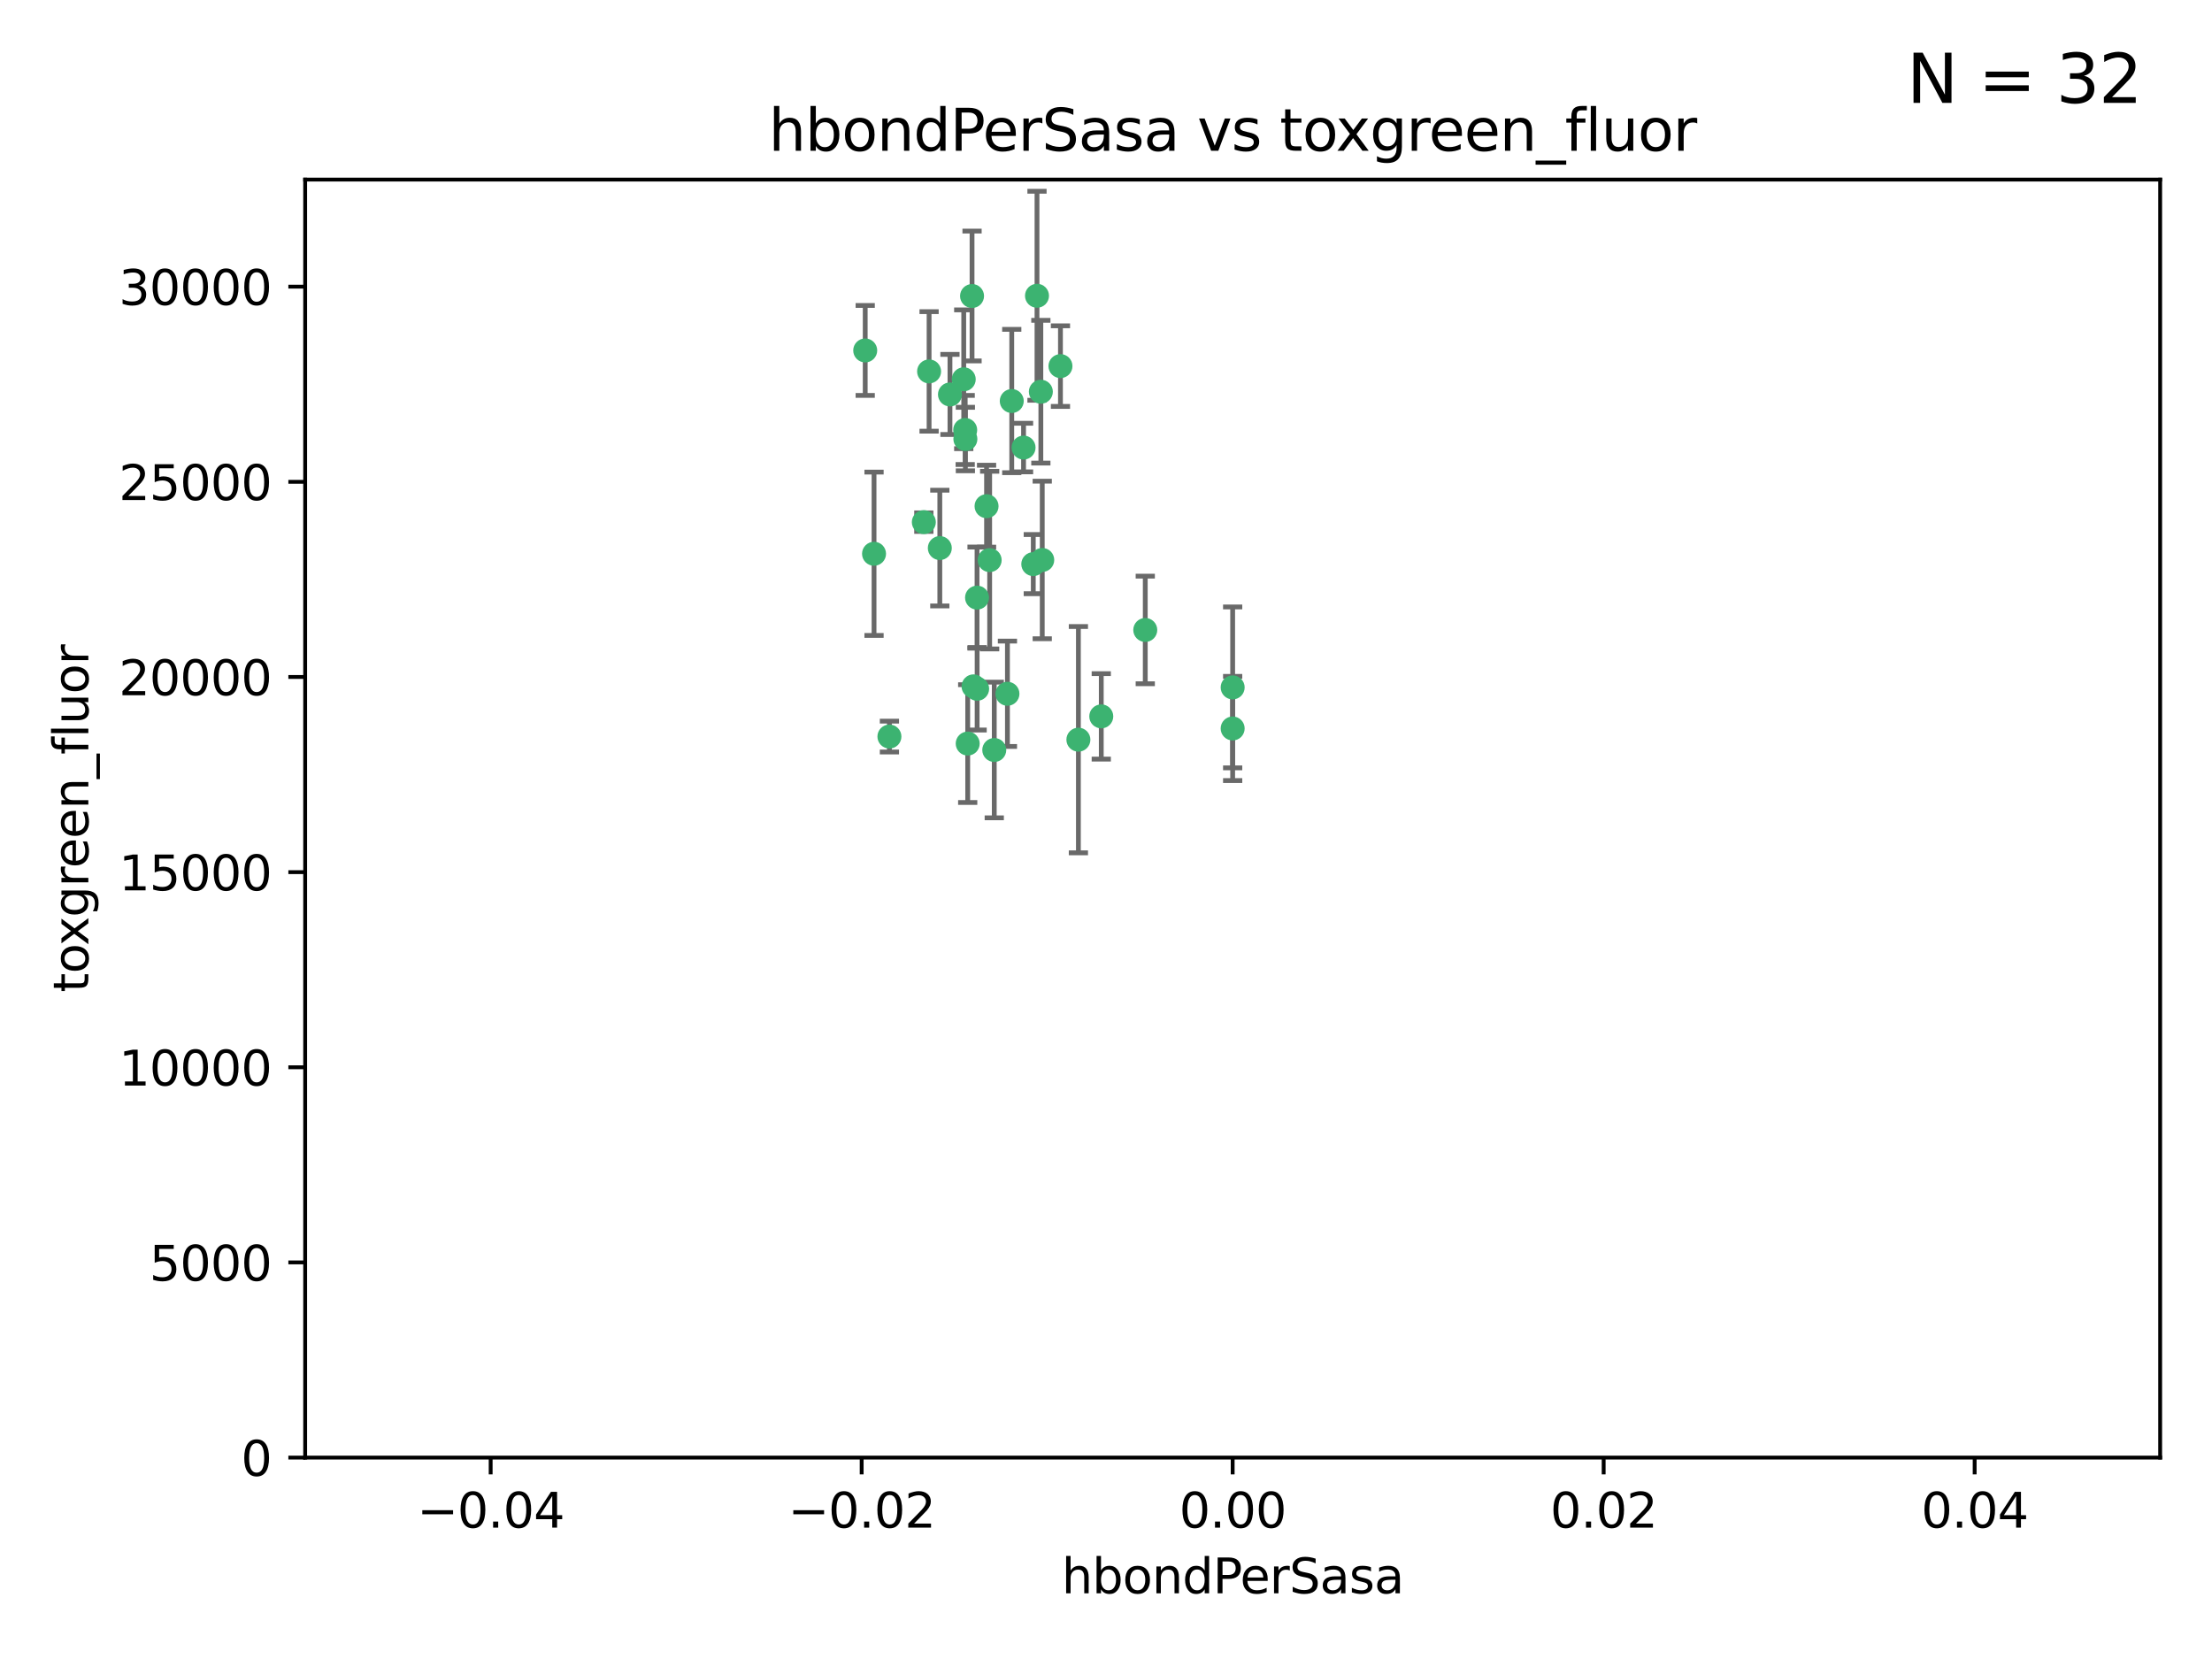 <?xml version="1.0" encoding="utf-8" standalone="no"?>
<!DOCTYPE svg PUBLIC "-//W3C//DTD SVG 1.1//EN"
  "http://www.w3.org/Graphics/SVG/1.1/DTD/svg11.dtd">
<svg xmlns:xlink="http://www.w3.org/1999/xlink" width="460.8pt" height="345.6pt" viewBox="0 0 460.8 345.6" xmlns="http://www.w3.org/2000/svg" version="1.1">
 <defs>
  <style type="text/css">*{stroke-linejoin: round; stroke-linecap: butt}</style>
 </defs>
 <g id="figure_1">
  <g id="patch_1">
   <path d="M 0 345.6 
L 460.8 345.6 
L 460.8 0 
L 0 0 
z
" style="fill: #ffffff"/>
  </g>
  <g id="axes_1">
   <g id="patch_2">
    <path d="M 63.571 303.64 
L 450 303.64 
L 450 37.411 
L 63.571 37.411 
z
" style="fill: #ffffff"/>
   </g>
   <g id="PathCollection_1">
    <defs>
     <path id="m652c89822f" d="M 0 1.118 
C 0.297 1.118 0.581 1 0.791 0.791 
C 1 0.581 1.118 0.297 1.118 0 
C 1.118 -0.297 1 -0.581 0.791 -0.791 
C 0.581 -1 0.297 -1.118 0 -1.118 
C -0.297 -1.118 -0.581 -1 -0.791 -0.791 
C -1 -0.581 -1.118 -0.297 -1.118 0 
C -1.118 0.297 -1 0.581 -0.791 0.791 
C -0.581 1 -0.297 1.118 0 1.118 
z
" style="stroke: #3cb371"/>
    </defs>
    <g clip-path="url(#p04490fc2e2)">
     <use xlink:href="#m652c89822f" x="216.026" y="61.614" style="fill: #3cb371; stroke: #3cb371"/>
     <use xlink:href="#m652c89822f" x="197.895" y="82.171" style="fill: #3cb371; stroke: #3cb371"/>
     <use xlink:href="#m652c89822f" x="200.763" y="79.013" style="fill: #3cb371; stroke: #3cb371"/>
     <use xlink:href="#m652c89822f" x="180.24" y="73.004" style="fill: #3cb371; stroke: #3cb371"/>
     <use xlink:href="#m652c89822f" x="182.078" y="115.359" style="fill: #3cb371; stroke: #3cb371"/>
     <use xlink:href="#m652c89822f" x="203.536" y="124.496" style="fill: #3cb371; stroke: #3cb371"/>
     <use xlink:href="#m652c89822f" x="206.164" y="116.682" style="fill: #3cb371; stroke: #3cb371"/>
     <use xlink:href="#m652c89822f" x="202.808" y="142.981" style="fill: #3cb371; stroke: #3cb371"/>
     <use xlink:href="#m652c89822f" x="201.107" y="91.463" style="fill: #3cb371; stroke: #3cb371"/>
     <use xlink:href="#m652c89822f" x="205.518" y="105.446" style="fill: #3cb371; stroke: #3cb371"/>
     <use xlink:href="#m652c89822f" x="192.451" y="108.768" style="fill: #3cb371; stroke: #3cb371"/>
     <use xlink:href="#m652c89822f" x="203.554" y="143.488" style="fill: #3cb371; stroke: #3cb371"/>
     <use xlink:href="#m652c89822f" x="201.069" y="89.571" style="fill: #3cb371; stroke: #3cb371"/>
     <use xlink:href="#m652c89822f" x="210.768" y="83.54" style="fill: #3cb371; stroke: #3cb371"/>
     <use xlink:href="#m652c89822f" x="216.829" y="81.601" style="fill: #3cb371; stroke: #3cb371"/>
     <use xlink:href="#m652c89822f" x="220.913" y="76.267" style="fill: #3cb371; stroke: #3cb371"/>
     <use xlink:href="#m652c89822f" x="201.591" y="154.899" style="fill: #3cb371; stroke: #3cb371"/>
     <use xlink:href="#m652c89822f" x="213.226" y="93.237" style="fill: #3cb371; stroke: #3cb371"/>
     <use xlink:href="#m652c89822f" x="217.118" y="116.65" style="fill: #3cb371; stroke: #3cb371"/>
     <use xlink:href="#m652c89822f" x="202.496" y="61.664" style="fill: #3cb371; stroke: #3cb371"/>
     <use xlink:href="#m652c89822f" x="215.253" y="117.515" style="fill: #3cb371; stroke: #3cb371"/>
     <use xlink:href="#m652c89822f" x="209.868" y="144.527" style="fill: #3cb371; stroke: #3cb371"/>
     <use xlink:href="#m652c89822f" x="193.547" y="77.373" style="fill: #3cb371; stroke: #3cb371"/>
     <use xlink:href="#m652c89822f" x="195.78" y="114.173" style="fill: #3cb371; stroke: #3cb371"/>
     <use xlink:href="#m652c89822f" x="207.124" y="156.237" style="fill: #3cb371; stroke: #3cb371"/>
     <use xlink:href="#m652c89822f" x="185.282" y="153.437" style="fill: #3cb371; stroke: #3cb371"/>
     <use xlink:href="#m652c89822f" x="229.414" y="149.234" style="fill: #3cb371; stroke: #3cb371"/>
     <use xlink:href="#m652c89822f" x="256.786" y="143.2" style="fill: #3cb371; stroke: #3cb371"/>
     <use xlink:href="#m652c89822f" x="224.65" y="154.087" style="fill: #3cb371; stroke: #3cb371"/>
     <use xlink:href="#m652c89822f" x="238.58" y="131.232" style="fill: #3cb371; stroke: #3cb371"/>
     <use xlink:href="#m652c89822f" x="256.786" y="151.755" style="fill: #3cb371; stroke: #3cb371"/>
    </g>
   </g>
   <g id="matplotlib.axis_1">
    <g id="xtick_1">
     <g id="line2d_1">
      <defs>
       <path id="me376c1b358" d="M 0 0 
L 0 3.5 
" style="stroke: #000000; stroke-width: 0.8"/>
      </defs>
      <g>
       <use xlink:href="#me376c1b358" x="102.214" y="303.64" style="stroke: #000000; stroke-width: 0.8"/>
      </g>
     </g>
     <g id="text_1">
      <!-- −0.04 -->
      <g transform="translate(86.891 318.238)scale(0.1 -0.1)">
       <defs>
        <path id="DejaVuSans-2212" d="M 678 2272 
L 4684 2272 
L 4684 1741 
L 678 1741 
L 678 2272 
z
" transform="scale(0.016)"/>
        <path id="DejaVuSans-30" d="M 2034 4250 
Q 1547 4250 1301 3770 
Q 1056 3291 1056 2328 
Q 1056 1369 1301 889 
Q 1547 409 2034 409 
Q 2525 409 2770 889 
Q 3016 1369 3016 2328 
Q 3016 3291 2770 3770 
Q 2525 4250 2034 4250 
z
M 2034 4750 
Q 2819 4750 3233 4129 
Q 3647 3509 3647 2328 
Q 3647 1150 3233 529 
Q 2819 -91 2034 -91 
Q 1250 -91 836 529 
Q 422 1150 422 2328 
Q 422 3509 836 4129 
Q 1250 4750 2034 4750 
z
" transform="scale(0.016)"/>
        <path id="DejaVuSans-2e" d="M 684 794 
L 1344 794 
L 1344 0 
L 684 0 
L 684 794 
z
" transform="scale(0.016)"/>
        <path id="DejaVuSans-34" d="M 2419 4116 
L 825 1625 
L 2419 1625 
L 2419 4116 
z
M 2253 4666 
L 3047 4666 
L 3047 1625 
L 3713 1625 
L 3713 1100 
L 3047 1100 
L 3047 0 
L 2419 0 
L 2419 1100 
L 313 1100 
L 313 1709 
L 2253 4666 
z
" transform="scale(0.016)"/>
       </defs>
       <use xlink:href="#DejaVuSans-2212"/>
       <use xlink:href="#DejaVuSans-30" x="83.789"/>
       <use xlink:href="#DejaVuSans-2e" x="147.412"/>
       <use xlink:href="#DejaVuSans-30" x="179.199"/>
       <use xlink:href="#DejaVuSans-34" x="242.822"/>
      </g>
     </g>
    </g>
    <g id="xtick_2">
     <g id="line2d_2">
      <g>
       <use xlink:href="#me376c1b358" x="179.5" y="303.64" style="stroke: #000000; stroke-width: 0.8"/>
      </g>
     </g>
     <g id="text_2">
      <!-- −0.02 -->
      <g transform="translate(164.177 318.238)scale(0.1 -0.1)">
       <defs>
        <path id="DejaVuSans-32" d="M 1228 531 
L 3431 531 
L 3431 0 
L 469 0 
L 469 531 
Q 828 903 1448 1529 
Q 2069 2156 2228 2338 
Q 2531 2678 2651 2914 
Q 2772 3150 2772 3378 
Q 2772 3750 2511 3984 
Q 2250 4219 1831 4219 
Q 1534 4219 1204 4116 
Q 875 4013 500 3803 
L 500 4441 
Q 881 4594 1212 4672 
Q 1544 4750 1819 4750 
Q 2544 4750 2975 4387 
Q 3406 4025 3406 3419 
Q 3406 3131 3298 2873 
Q 3191 2616 2906 2266 
Q 2828 2175 2409 1742 
Q 1991 1309 1228 531 
z
" transform="scale(0.016)"/>
       </defs>
       <use xlink:href="#DejaVuSans-2212"/>
       <use xlink:href="#DejaVuSans-30" x="83.789"/>
       <use xlink:href="#DejaVuSans-2e" x="147.412"/>
       <use xlink:href="#DejaVuSans-30" x="179.199"/>
       <use xlink:href="#DejaVuSans-32" x="242.822"/>
      </g>
     </g>
    </g>
    <g id="xtick_3">
     <g id="line2d_3">
      <g>
       <use xlink:href="#me376c1b358" x="256.786" y="303.64" style="stroke: #000000; stroke-width: 0.8"/>
      </g>
     </g>
     <g id="text_3">
      <!-- 0.00 -->
      <g transform="translate(245.653 318.238)scale(0.1 -0.1)">
       <use xlink:href="#DejaVuSans-30"/>
       <use xlink:href="#DejaVuSans-2e" x="63.623"/>
       <use xlink:href="#DejaVuSans-30" x="95.41"/>
       <use xlink:href="#DejaVuSans-30" x="159.033"/>
      </g>
     </g>
    </g>
    <g id="xtick_4">
     <g id="line2d_4">
      <g>
       <use xlink:href="#me376c1b358" x="334.071" y="303.64" style="stroke: #000000; stroke-width: 0.8"/>
      </g>
     </g>
     <g id="text_4">
      <!-- 0.02 -->
      <g transform="translate(322.939 318.238)scale(0.1 -0.1)">
       <use xlink:href="#DejaVuSans-30"/>
       <use xlink:href="#DejaVuSans-2e" x="63.623"/>
       <use xlink:href="#DejaVuSans-30" x="95.41"/>
       <use xlink:href="#DejaVuSans-32" x="159.033"/>
      </g>
     </g>
    </g>
    <g id="xtick_5">
     <g id="line2d_5">
      <g>
       <use xlink:href="#me376c1b358" x="411.357" y="303.64" style="stroke: #000000; stroke-width: 0.8"/>
      </g>
     </g>
     <g id="text_5">
      <!-- 0.04 -->
      <g transform="translate(400.224 318.238)scale(0.1 -0.1)">
       <use xlink:href="#DejaVuSans-30"/>
       <use xlink:href="#DejaVuSans-2e" x="63.623"/>
       <use xlink:href="#DejaVuSans-30" x="95.41"/>
       <use xlink:href="#DejaVuSans-34" x="159.033"/>
      </g>
     </g>
    </g>
    <g id="text_6">
     <!-- hbondPerSasa -->
     <g transform="translate(221.168 331.917)scale(0.1 -0.1)">
      <defs>
       <path id="DejaVuSans-68" d="M 3513 2113 
L 3513 0 
L 2938 0 
L 2938 2094 
Q 2938 2591 2744 2837 
Q 2550 3084 2163 3084 
Q 1697 3084 1428 2787 
Q 1159 2491 1159 1978 
L 1159 0 
L 581 0 
L 581 4863 
L 1159 4863 
L 1159 2956 
Q 1366 3272 1645 3428 
Q 1925 3584 2291 3584 
Q 2894 3584 3203 3211 
Q 3513 2838 3513 2113 
z
" transform="scale(0.016)"/>
       <path id="DejaVuSans-62" d="M 3116 1747 
Q 3116 2381 2855 2742 
Q 2594 3103 2138 3103 
Q 1681 3103 1420 2742 
Q 1159 2381 1159 1747 
Q 1159 1113 1420 752 
Q 1681 391 2138 391 
Q 2594 391 2855 752 
Q 3116 1113 3116 1747 
z
M 1159 2969 
Q 1341 3281 1617 3432 
Q 1894 3584 2278 3584 
Q 2916 3584 3314 3078 
Q 3713 2572 3713 1747 
Q 3713 922 3314 415 
Q 2916 -91 2278 -91 
Q 1894 -91 1617 61 
Q 1341 213 1159 525 
L 1159 0 
L 581 0 
L 581 4863 
L 1159 4863 
L 1159 2969 
z
" transform="scale(0.016)"/>
       <path id="DejaVuSans-6f" d="M 1959 3097 
Q 1497 3097 1228 2736 
Q 959 2375 959 1747 
Q 959 1119 1226 758 
Q 1494 397 1959 397 
Q 2419 397 2687 759 
Q 2956 1122 2956 1747 
Q 2956 2369 2687 2733 
Q 2419 3097 1959 3097 
z
M 1959 3584 
Q 2709 3584 3137 3096 
Q 3566 2609 3566 1747 
Q 3566 888 3137 398 
Q 2709 -91 1959 -91 
Q 1206 -91 779 398 
Q 353 888 353 1747 
Q 353 2609 779 3096 
Q 1206 3584 1959 3584 
z
" transform="scale(0.016)"/>
       <path id="DejaVuSans-6e" d="M 3513 2113 
L 3513 0 
L 2938 0 
L 2938 2094 
Q 2938 2591 2744 2837 
Q 2550 3084 2163 3084 
Q 1697 3084 1428 2787 
Q 1159 2491 1159 1978 
L 1159 0 
L 581 0 
L 581 3500 
L 1159 3500 
L 1159 2956 
Q 1366 3272 1645 3428 
Q 1925 3584 2291 3584 
Q 2894 3584 3203 3211 
Q 3513 2838 3513 2113 
z
" transform="scale(0.016)"/>
       <path id="DejaVuSans-64" d="M 2906 2969 
L 2906 4863 
L 3481 4863 
L 3481 0 
L 2906 0 
L 2906 525 
Q 2725 213 2448 61 
Q 2172 -91 1784 -91 
Q 1150 -91 751 415 
Q 353 922 353 1747 
Q 353 2572 751 3078 
Q 1150 3584 1784 3584 
Q 2172 3584 2448 3432 
Q 2725 3281 2906 2969 
z
M 947 1747 
Q 947 1113 1208 752 
Q 1469 391 1925 391 
Q 2381 391 2643 752 
Q 2906 1113 2906 1747 
Q 2906 2381 2643 2742 
Q 2381 3103 1925 3103 
Q 1469 3103 1208 2742 
Q 947 2381 947 1747 
z
" transform="scale(0.016)"/>
       <path id="DejaVuSans-50" d="M 1259 4147 
L 1259 2394 
L 2053 2394 
Q 2494 2394 2734 2622 
Q 2975 2850 2975 3272 
Q 2975 3691 2734 3919 
Q 2494 4147 2053 4147 
L 1259 4147 
z
M 628 4666 
L 2053 4666 
Q 2838 4666 3239 4311 
Q 3641 3956 3641 3272 
Q 3641 2581 3239 2228 
Q 2838 1875 2053 1875 
L 1259 1875 
L 1259 0 
L 628 0 
L 628 4666 
z
" transform="scale(0.016)"/>
       <path id="DejaVuSans-65" d="M 3597 1894 
L 3597 1613 
L 953 1613 
Q 991 1019 1311 708 
Q 1631 397 2203 397 
Q 2534 397 2845 478 
Q 3156 559 3463 722 
L 3463 178 
Q 3153 47 2828 -22 
Q 2503 -91 2169 -91 
Q 1331 -91 842 396 
Q 353 884 353 1716 
Q 353 2575 817 3079 
Q 1281 3584 2069 3584 
Q 2775 3584 3186 3129 
Q 3597 2675 3597 1894 
z
M 3022 2063 
Q 3016 2534 2758 2815 
Q 2500 3097 2075 3097 
Q 1594 3097 1305 2825 
Q 1016 2553 972 2059 
L 3022 2063 
z
" transform="scale(0.016)"/>
       <path id="DejaVuSans-72" d="M 2631 2963 
Q 2534 3019 2420 3045 
Q 2306 3072 2169 3072 
Q 1681 3072 1420 2755 
Q 1159 2438 1159 1844 
L 1159 0 
L 581 0 
L 581 3500 
L 1159 3500 
L 1159 2956 
Q 1341 3275 1631 3429 
Q 1922 3584 2338 3584 
Q 2397 3584 2469 3576 
Q 2541 3569 2628 3553 
L 2631 2963 
z
" transform="scale(0.016)"/>
       <path id="DejaVuSans-53" d="M 3425 4513 
L 3425 3897 
Q 3066 4069 2747 4153 
Q 2428 4238 2131 4238 
Q 1616 4238 1336 4038 
Q 1056 3838 1056 3469 
Q 1056 3159 1242 3001 
Q 1428 2844 1947 2747 
L 2328 2669 
Q 3034 2534 3370 2195 
Q 3706 1856 3706 1288 
Q 3706 609 3251 259 
Q 2797 -91 1919 -91 
Q 1588 -91 1214 -16 
Q 841 59 441 206 
L 441 856 
Q 825 641 1194 531 
Q 1563 422 1919 422 
Q 2459 422 2753 634 
Q 3047 847 3047 1241 
Q 3047 1584 2836 1778 
Q 2625 1972 2144 2069 
L 1759 2144 
Q 1053 2284 737 2584 
Q 422 2884 422 3419 
Q 422 4038 858 4394 
Q 1294 4750 2059 4750 
Q 2388 4750 2728 4690 
Q 3069 4631 3425 4513 
z
" transform="scale(0.016)"/>
       <path id="DejaVuSans-61" d="M 2194 1759 
Q 1497 1759 1228 1600 
Q 959 1441 959 1056 
Q 959 750 1161 570 
Q 1363 391 1709 391 
Q 2188 391 2477 730 
Q 2766 1069 2766 1631 
L 2766 1759 
L 2194 1759 
z
M 3341 1997 
L 3341 0 
L 2766 0 
L 2766 531 
Q 2569 213 2275 61 
Q 1981 -91 1556 -91 
Q 1019 -91 701 211 
Q 384 513 384 1019 
Q 384 1609 779 1909 
Q 1175 2209 1959 2209 
L 2766 2209 
L 2766 2266 
Q 2766 2663 2505 2880 
Q 2244 3097 1772 3097 
Q 1472 3097 1187 3025 
Q 903 2953 641 2809 
L 641 3341 
Q 956 3463 1253 3523 
Q 1550 3584 1831 3584 
Q 2591 3584 2966 3190 
Q 3341 2797 3341 1997 
z
" transform="scale(0.016)"/>
       <path id="DejaVuSans-73" d="M 2834 3397 
L 2834 2853 
Q 2591 2978 2328 3040 
Q 2066 3103 1784 3103 
Q 1356 3103 1142 2972 
Q 928 2841 928 2578 
Q 928 2378 1081 2264 
Q 1234 2150 1697 2047 
L 1894 2003 
Q 2506 1872 2764 1633 
Q 3022 1394 3022 966 
Q 3022 478 2636 193 
Q 2250 -91 1575 -91 
Q 1294 -91 989 -36 
Q 684 19 347 128 
L 347 722 
Q 666 556 975 473 
Q 1284 391 1588 391 
Q 1994 391 2212 530 
Q 2431 669 2431 922 
Q 2431 1156 2273 1281 
Q 2116 1406 1581 1522 
L 1381 1569 
Q 847 1681 609 1914 
Q 372 2147 372 2553 
Q 372 3047 722 3315 
Q 1072 3584 1716 3584 
Q 2034 3584 2315 3537 
Q 2597 3491 2834 3397 
z
" transform="scale(0.016)"/>
      </defs>
      <use xlink:href="#DejaVuSans-68"/>
      <use xlink:href="#DejaVuSans-62" x="63.379"/>
      <use xlink:href="#DejaVuSans-6f" x="126.855"/>
      <use xlink:href="#DejaVuSans-6e" x="188.037"/>
      <use xlink:href="#DejaVuSans-64" x="251.416"/>
      <use xlink:href="#DejaVuSans-50" x="314.893"/>
      <use xlink:href="#DejaVuSans-65" x="371.57"/>
      <use xlink:href="#DejaVuSans-72" x="433.094"/>
      <use xlink:href="#DejaVuSans-53" x="474.207"/>
      <use xlink:href="#DejaVuSans-61" x="537.684"/>
      <use xlink:href="#DejaVuSans-73" x="598.963"/>
      <use xlink:href="#DejaVuSans-61" x="651.062"/>
     </g>
    </g>
   </g>
   <g id="matplotlib.axis_2">
    <g id="ytick_1">
     <g id="line2d_6">
      <defs>
       <path id="me71f741cad" d="M 0 0 
L -3.5 0 
" style="stroke: #000000; stroke-width: 0.8"/>
      </defs>
      <g>
       <use xlink:href="#me71f741cad" x="63.571" y="303.64" style="stroke: #000000; stroke-width: 0.8"/>
      </g>
     </g>
     <g id="text_7">
      <!-- 0 -->
      <g transform="translate(50.209 307.439)scale(0.1 -0.1)">
       <use xlink:href="#DejaVuSans-30"/>
      </g>
     </g>
    </g>
    <g id="ytick_2">
     <g id="line2d_7">
      <g>
       <use xlink:href="#me71f741cad" x="63.571" y="262.986" style="stroke: #000000; stroke-width: 0.8"/>
      </g>
     </g>
     <g id="text_8">
      <!-- 5000 -->
      <g transform="translate(31.121 266.786)scale(0.1 -0.1)">
       <defs>
        <path id="DejaVuSans-35" d="M 691 4666 
L 3169 4666 
L 3169 4134 
L 1269 4134 
L 1269 2991 
Q 1406 3038 1543 3061 
Q 1681 3084 1819 3084 
Q 2600 3084 3056 2656 
Q 3513 2228 3513 1497 
Q 3513 744 3044 326 
Q 2575 -91 1722 -91 
Q 1428 -91 1123 -41 
Q 819 9 494 109 
L 494 744 
Q 775 591 1075 516 
Q 1375 441 1709 441 
Q 2250 441 2565 725 
Q 2881 1009 2881 1497 
Q 2881 1984 2565 2268 
Q 2250 2553 1709 2553 
Q 1456 2553 1204 2497 
Q 953 2441 691 2322 
L 691 4666 
z
" transform="scale(0.016)"/>
       </defs>
       <use xlink:href="#DejaVuSans-35"/>
       <use xlink:href="#DejaVuSans-30" x="63.623"/>
       <use xlink:href="#DejaVuSans-30" x="127.246"/>
       <use xlink:href="#DejaVuSans-30" x="190.869"/>
      </g>
     </g>
    </g>
    <g id="ytick_3">
     <g id="line2d_8">
      <g>
       <use xlink:href="#me71f741cad" x="63.571" y="222.333" style="stroke: #000000; stroke-width: 0.8"/>
      </g>
     </g>
     <g id="text_9">
      <!-- 10000 -->
      <g transform="translate(24.759 226.132)scale(0.1 -0.1)">
       <defs>
        <path id="DejaVuSans-31" d="M 794 531 
L 1825 531 
L 1825 4091 
L 703 3866 
L 703 4441 
L 1819 4666 
L 2450 4666 
L 2450 531 
L 3481 531 
L 3481 0 
L 794 0 
L 794 531 
z
" transform="scale(0.016)"/>
       </defs>
       <use xlink:href="#DejaVuSans-31"/>
       <use xlink:href="#DejaVuSans-30" x="63.623"/>
       <use xlink:href="#DejaVuSans-30" x="127.246"/>
       <use xlink:href="#DejaVuSans-30" x="190.869"/>
       <use xlink:href="#DejaVuSans-30" x="254.492"/>
      </g>
     </g>
    </g>
    <g id="ytick_4">
     <g id="line2d_9">
      <g>
       <use xlink:href="#me71f741cad" x="63.571" y="181.679" style="stroke: #000000; stroke-width: 0.8"/>
      </g>
     </g>
     <g id="text_10">
      <!-- 15000 -->
      <g transform="translate(24.759 185.478)scale(0.1 -0.1)">
       <use xlink:href="#DejaVuSans-31"/>
       <use xlink:href="#DejaVuSans-35" x="63.623"/>
       <use xlink:href="#DejaVuSans-30" x="127.246"/>
       <use xlink:href="#DejaVuSans-30" x="190.869"/>
       <use xlink:href="#DejaVuSans-30" x="254.492"/>
      </g>
     </g>
    </g>
    <g id="ytick_5">
     <g id="line2d_10">
      <g>
       <use xlink:href="#me71f741cad" x="63.571" y="141.026" style="stroke: #000000; stroke-width: 0.8"/>
      </g>
     </g>
     <g id="text_11">
      <!-- 20000 -->
      <g transform="translate(24.759 144.825)scale(0.1 -0.1)">
       <use xlink:href="#DejaVuSans-32"/>
       <use xlink:href="#DejaVuSans-30" x="63.623"/>
       <use xlink:href="#DejaVuSans-30" x="127.246"/>
       <use xlink:href="#DejaVuSans-30" x="190.869"/>
       <use xlink:href="#DejaVuSans-30" x="254.492"/>
      </g>
     </g>
    </g>
    <g id="ytick_6">
     <g id="line2d_11">
      <g>
       <use xlink:href="#me71f741cad" x="63.571" y="100.372" style="stroke: #000000; stroke-width: 0.8"/>
      </g>
     </g>
     <g id="text_12">
      <!-- 25000 -->
      <g transform="translate(24.759 104.171)scale(0.1 -0.1)">
       <use xlink:href="#DejaVuSans-32"/>
       <use xlink:href="#DejaVuSans-35" x="63.623"/>
       <use xlink:href="#DejaVuSans-30" x="127.246"/>
       <use xlink:href="#DejaVuSans-30" x="190.869"/>
       <use xlink:href="#DejaVuSans-30" x="254.492"/>
      </g>
     </g>
    </g>
    <g id="ytick_7">
     <g id="line2d_12">
      <g>
       <use xlink:href="#me71f741cad" x="63.571" y="59.718" style="stroke: #000000; stroke-width: 0.8"/>
      </g>
     </g>
     <g id="text_13">
      <!-- 30000 -->
      <g transform="translate(24.759 63.518)scale(0.1 -0.1)">
       <defs>
        <path id="DejaVuSans-33" d="M 2597 2516 
Q 3050 2419 3304 2112 
Q 3559 1806 3559 1356 
Q 3559 666 3084 287 
Q 2609 -91 1734 -91 
Q 1441 -91 1130 -33 
Q 819 25 488 141 
L 488 750 
Q 750 597 1062 519 
Q 1375 441 1716 441 
Q 2309 441 2620 675 
Q 2931 909 2931 1356 
Q 2931 1769 2642 2001 
Q 2353 2234 1838 2234 
L 1294 2234 
L 1294 2753 
L 1863 2753 
Q 2328 2753 2575 2939 
Q 2822 3125 2822 3475 
Q 2822 3834 2567 4026 
Q 2313 4219 1838 4219 
Q 1578 4219 1281 4162 
Q 984 4106 628 3988 
L 628 4550 
Q 988 4650 1302 4700 
Q 1616 4750 1894 4750 
Q 2613 4750 3031 4423 
Q 3450 4097 3450 3541 
Q 3450 3153 3228 2886 
Q 3006 2619 2597 2516 
z
" transform="scale(0.016)"/>
       </defs>
       <use xlink:href="#DejaVuSans-33"/>
       <use xlink:href="#DejaVuSans-30" x="63.623"/>
       <use xlink:href="#DejaVuSans-30" x="127.246"/>
       <use xlink:href="#DejaVuSans-30" x="190.869"/>
       <use xlink:href="#DejaVuSans-30" x="254.492"/>
      </g>
     </g>
    </g>
    <g id="text_14">
     <!-- toxgreen_fluor -->
     <g transform="translate(18.401 206.72)rotate(-90)scale(0.1 -0.1)">
      <defs>
       <path id="DejaVuSans-74" d="M 1172 4494 
L 1172 3500 
L 2356 3500 
L 2356 3053 
L 1172 3053 
L 1172 1153 
Q 1172 725 1289 603 
Q 1406 481 1766 481 
L 2356 481 
L 2356 0 
L 1766 0 
Q 1100 0 847 248 
Q 594 497 594 1153 
L 594 3053 
L 172 3053 
L 172 3500 
L 594 3500 
L 594 4494 
L 1172 4494 
z
" transform="scale(0.016)"/>
       <path id="DejaVuSans-78" d="M 3513 3500 
L 2247 1797 
L 3578 0 
L 2900 0 
L 1881 1375 
L 863 0 
L 184 0 
L 1544 1831 
L 300 3500 
L 978 3500 
L 1906 2253 
L 2834 3500 
L 3513 3500 
z
" transform="scale(0.016)"/>
       <path id="DejaVuSans-67" d="M 2906 1791 
Q 2906 2416 2648 2759 
Q 2391 3103 1925 3103 
Q 1463 3103 1205 2759 
Q 947 2416 947 1791 
Q 947 1169 1205 825 
Q 1463 481 1925 481 
Q 2391 481 2648 825 
Q 2906 1169 2906 1791 
z
M 3481 434 
Q 3481 -459 3084 -895 
Q 2688 -1331 1869 -1331 
Q 1566 -1331 1297 -1286 
Q 1028 -1241 775 -1147 
L 775 -588 
Q 1028 -725 1275 -790 
Q 1522 -856 1778 -856 
Q 2344 -856 2625 -561 
Q 2906 -266 2906 331 
L 2906 616 
Q 2728 306 2450 153 
Q 2172 0 1784 0 
Q 1141 0 747 490 
Q 353 981 353 1791 
Q 353 2603 747 3093 
Q 1141 3584 1784 3584 
Q 2172 3584 2450 3431 
Q 2728 3278 2906 2969 
L 2906 3500 
L 3481 3500 
L 3481 434 
z
" transform="scale(0.016)"/>
       <path id="DejaVuSans-5f" d="M 3263 -1063 
L 3263 -1509 
L -63 -1509 
L -63 -1063 
L 3263 -1063 
z
" transform="scale(0.016)"/>
       <path id="DejaVuSans-66" d="M 2375 4863 
L 2375 4384 
L 1825 4384 
Q 1516 4384 1395 4259 
Q 1275 4134 1275 3809 
L 1275 3500 
L 2222 3500 
L 2222 3053 
L 1275 3053 
L 1275 0 
L 697 0 
L 697 3053 
L 147 3053 
L 147 3500 
L 697 3500 
L 697 3744 
Q 697 4328 969 4595 
Q 1241 4863 1831 4863 
L 2375 4863 
z
" transform="scale(0.016)"/>
       <path id="DejaVuSans-6c" d="M 603 4863 
L 1178 4863 
L 1178 0 
L 603 0 
L 603 4863 
z
" transform="scale(0.016)"/>
       <path id="DejaVuSans-75" d="M 544 1381 
L 544 3500 
L 1119 3500 
L 1119 1403 
Q 1119 906 1312 657 
Q 1506 409 1894 409 
Q 2359 409 2629 706 
Q 2900 1003 2900 1516 
L 2900 3500 
L 3475 3500 
L 3475 0 
L 2900 0 
L 2900 538 
Q 2691 219 2414 64 
Q 2138 -91 1772 -91 
Q 1169 -91 856 284 
Q 544 659 544 1381 
z
M 1991 3584 
L 1991 3584 
z
" transform="scale(0.016)"/>
      </defs>
      <use xlink:href="#DejaVuSans-74"/>
      <use xlink:href="#DejaVuSans-6f" x="39.209"/>
      <use xlink:href="#DejaVuSans-78" x="97.266"/>
      <use xlink:href="#DejaVuSans-67" x="156.445"/>
      <use xlink:href="#DejaVuSans-72" x="219.922"/>
      <use xlink:href="#DejaVuSans-65" x="258.785"/>
      <use xlink:href="#DejaVuSans-65" x="320.309"/>
      <use xlink:href="#DejaVuSans-6e" x="381.832"/>
      <use xlink:href="#DejaVuSans-5f" x="445.211"/>
      <use xlink:href="#DejaVuSans-66" x="495.211"/>
      <use xlink:href="#DejaVuSans-6c" x="530.416"/>
      <use xlink:href="#DejaVuSans-75" x="558.199"/>
      <use xlink:href="#DejaVuSans-6f" x="621.578"/>
      <use xlink:href="#DejaVuSans-72" x="682.76"/>
     </g>
    </g>
   </g>
   <g id="LineCollection_1">
    <path d="M 216.026 83.38 
L 216.026 39.848 
" clip-path="url(#p04490fc2e2)" style="fill: none; stroke: #696969"/>
    <path d="M 197.895 90.514 
L 197.895 73.828 
" clip-path="url(#p04490fc2e2)" style="fill: none; stroke: #696969"/>
    <path d="M 200.763 93.467 
L 200.763 64.559 
" clip-path="url(#p04490fc2e2)" style="fill: none; stroke: #696969"/>
    <path d="M 180.24 82.377 
L 180.24 63.632 
" clip-path="url(#p04490fc2e2)" style="fill: none; stroke: #696969"/>
    <path d="M 182.078 132.375 
L 182.078 98.343 
" clip-path="url(#p04490fc2e2)" style="fill: none; stroke: #696969"/>
    <path d="M 203.536 135.03 
L 203.536 113.961 
" clip-path="url(#p04490fc2e2)" style="fill: none; stroke: #696969"/>
    <path d="M 206.164 135.19 
L 206.164 98.175 
" clip-path="url(#p04490fc2e2)" style="fill: none; stroke: #696969"/>
    <path d="M 202.808 143.589 
L 202.808 142.373 
" clip-path="url(#p04490fc2e2)" style="fill: none; stroke: #696969"/>
    <path d="M 201.107 98.075 
L 201.107 84.85 
" clip-path="url(#p04490fc2e2)" style="fill: none; stroke: #696969"/>
    <path d="M 205.518 113.976 
L 205.518 96.917 
" clip-path="url(#p04490fc2e2)" style="fill: none; stroke: #696969"/>
    <path d="M 192.451 110.701 
L 192.451 106.836 
" clip-path="url(#p04490fc2e2)" style="fill: none; stroke: #696969"/>
    <path d="M 203.554 152.078 
L 203.554 134.898 
" clip-path="url(#p04490fc2e2)" style="fill: none; stroke: #696969"/>
    <path d="M 201.069 96.768 
L 201.069 82.373 
" clip-path="url(#p04490fc2e2)" style="fill: none; stroke: #696969"/>
    <path d="M 210.768 98.468 
L 210.768 68.613 
" clip-path="url(#p04490fc2e2)" style="fill: none; stroke: #696969"/>
    <path d="M 216.829 96.47 
L 216.829 66.732 
" clip-path="url(#p04490fc2e2)" style="fill: none; stroke: #696969"/>
    <path d="M 220.913 84.664 
L 220.913 67.869 
" clip-path="url(#p04490fc2e2)" style="fill: none; stroke: #696969"/>
    <path d="M 201.591 167.168 
L 201.591 142.63 
" clip-path="url(#p04490fc2e2)" style="fill: none; stroke: #696969"/>
    <path d="M 213.226 98.3 
L 213.226 88.175 
" clip-path="url(#p04490fc2e2)" style="fill: none; stroke: #696969"/>
    <path d="M 217.118 133.058 
L 217.118 100.243 
" clip-path="url(#p04490fc2e2)" style="fill: none; stroke: #696969"/>
    <path d="M 202.496 75.185 
L 202.496 48.142 
" clip-path="url(#p04490fc2e2)" style="fill: none; stroke: #696969"/>
    <path d="M 215.253 123.677 
L 215.253 111.354 
" clip-path="url(#p04490fc2e2)" style="fill: none; stroke: #696969"/>
    <path d="M 209.868 155.498 
L 209.868 133.556 
" clip-path="url(#p04490fc2e2)" style="fill: none; stroke: #696969"/>
    <path d="M 193.547 89.821 
L 193.547 64.926 
" clip-path="url(#p04490fc2e2)" style="fill: none; stroke: #696969"/>
    <path d="M 195.78 126.225 
L 195.78 102.122 
" clip-path="url(#p04490fc2e2)" style="fill: none; stroke: #696969"/>
    <path d="M 207.124 170.367 
L 207.124 142.106 
" clip-path="url(#p04490fc2e2)" style="fill: none; stroke: #696969"/>
    <path d="M 185.282 156.651 
L 185.282 150.223 
" clip-path="url(#p04490fc2e2)" style="fill: none; stroke: #696969"/>
    <path d="M 229.414 158.134 
L 229.414 140.335 
" clip-path="url(#p04490fc2e2)" style="fill: none; stroke: #696969"/>
    <path d="M 256.786 159.961 
L 256.786 126.439 
" clip-path="url(#p04490fc2e2)" style="fill: none; stroke: #696969"/>
    <path d="M 224.65 177.661 
L 224.65 130.513 
" clip-path="url(#p04490fc2e2)" style="fill: none; stroke: #696969"/>
    <path d="M 238.58 142.439 
L 238.58 120.026 
" clip-path="url(#p04490fc2e2)" style="fill: none; stroke: #696969"/>
    <path d="M 256.786 162.606 
L 256.786 140.905 
" clip-path="url(#p04490fc2e2)" style="fill: none; stroke: #696969"/>
   </g>
   <g id="line2d_13">
    <defs>
     <path id="m94747262cc" d="M 2 0 
L -2 -0 
" style="stroke: #696969"/>
    </defs>
    <g clip-path="url(#p04490fc2e2)">
     <use xlink:href="#m94747262cc" x="216.026" y="83.38" style="fill: #696969; stroke: #696969"/>
     <use xlink:href="#m94747262cc" x="197.895" y="90.514" style="fill: #696969; stroke: #696969"/>
     <use xlink:href="#m94747262cc" x="200.763" y="93.467" style="fill: #696969; stroke: #696969"/>
     <use xlink:href="#m94747262cc" x="180.24" y="82.377" style="fill: #696969; stroke: #696969"/>
     <use xlink:href="#m94747262cc" x="182.078" y="132.375" style="fill: #696969; stroke: #696969"/>
     <use xlink:href="#m94747262cc" x="203.536" y="135.03" style="fill: #696969; stroke: #696969"/>
     <use xlink:href="#m94747262cc" x="206.164" y="135.19" style="fill: #696969; stroke: #696969"/>
     <use xlink:href="#m94747262cc" x="202.808" y="143.589" style="fill: #696969; stroke: #696969"/>
     <use xlink:href="#m94747262cc" x="201.107" y="98.075" style="fill: #696969; stroke: #696969"/>
     <use xlink:href="#m94747262cc" x="205.518" y="113.976" style="fill: #696969; stroke: #696969"/>
     <use xlink:href="#m94747262cc" x="192.451" y="110.701" style="fill: #696969; stroke: #696969"/>
     <use xlink:href="#m94747262cc" x="203.554" y="152.078" style="fill: #696969; stroke: #696969"/>
     <use xlink:href="#m94747262cc" x="201.069" y="96.768" style="fill: #696969; stroke: #696969"/>
     <use xlink:href="#m94747262cc" x="210.768" y="98.468" style="fill: #696969; stroke: #696969"/>
     <use xlink:href="#m94747262cc" x="216.829" y="96.47" style="fill: #696969; stroke: #696969"/>
     <use xlink:href="#m94747262cc" x="220.913" y="84.664" style="fill: #696969; stroke: #696969"/>
     <use xlink:href="#m94747262cc" x="201.591" y="167.168" style="fill: #696969; stroke: #696969"/>
     <use xlink:href="#m94747262cc" x="213.226" y="98.3" style="fill: #696969; stroke: #696969"/>
     <use xlink:href="#m94747262cc" x="217.118" y="133.058" style="fill: #696969; stroke: #696969"/>
     <use xlink:href="#m94747262cc" x="202.496" y="75.185" style="fill: #696969; stroke: #696969"/>
     <use xlink:href="#m94747262cc" x="215.253" y="123.677" style="fill: #696969; stroke: #696969"/>
     <use xlink:href="#m94747262cc" x="209.868" y="155.498" style="fill: #696969; stroke: #696969"/>
     <use xlink:href="#m94747262cc" x="193.547" y="89.821" style="fill: #696969; stroke: #696969"/>
     <use xlink:href="#m94747262cc" x="195.78" y="126.225" style="fill: #696969; stroke: #696969"/>
     <use xlink:href="#m94747262cc" x="207.124" y="170.367" style="fill: #696969; stroke: #696969"/>
     <use xlink:href="#m94747262cc" x="185.282" y="156.651" style="fill: #696969; stroke: #696969"/>
     <use xlink:href="#m94747262cc" x="229.414" y="158.134" style="fill: #696969; stroke: #696969"/>
     <use xlink:href="#m94747262cc" x="256.786" y="159.961" style="fill: #696969; stroke: #696969"/>
     <use xlink:href="#m94747262cc" x="224.65" y="177.661" style="fill: #696969; stroke: #696969"/>
     <use xlink:href="#m94747262cc" x="238.58" y="142.439" style="fill: #696969; stroke: #696969"/>
     <use xlink:href="#m94747262cc" x="256.786" y="162.606" style="fill: #696969; stroke: #696969"/>
    </g>
   </g>
   <g id="line2d_14">
    <g clip-path="url(#p04490fc2e2)">
     <use xlink:href="#m94747262cc" x="216.026" y="39.848" style="fill: #696969; stroke: #696969"/>
     <use xlink:href="#m94747262cc" x="197.895" y="73.828" style="fill: #696969; stroke: #696969"/>
     <use xlink:href="#m94747262cc" x="200.763" y="64.559" style="fill: #696969; stroke: #696969"/>
     <use xlink:href="#m94747262cc" x="180.24" y="63.632" style="fill: #696969; stroke: #696969"/>
     <use xlink:href="#m94747262cc" x="182.078" y="98.343" style="fill: #696969; stroke: #696969"/>
     <use xlink:href="#m94747262cc" x="203.536" y="113.961" style="fill: #696969; stroke: #696969"/>
     <use xlink:href="#m94747262cc" x="206.164" y="98.175" style="fill: #696969; stroke: #696969"/>
     <use xlink:href="#m94747262cc" x="202.808" y="142.373" style="fill: #696969; stroke: #696969"/>
     <use xlink:href="#m94747262cc" x="201.107" y="84.85" style="fill: #696969; stroke: #696969"/>
     <use xlink:href="#m94747262cc" x="205.518" y="96.917" style="fill: #696969; stroke: #696969"/>
     <use xlink:href="#m94747262cc" x="192.451" y="106.836" style="fill: #696969; stroke: #696969"/>
     <use xlink:href="#m94747262cc" x="203.554" y="134.898" style="fill: #696969; stroke: #696969"/>
     <use xlink:href="#m94747262cc" x="201.069" y="82.373" style="fill: #696969; stroke: #696969"/>
     <use xlink:href="#m94747262cc" x="210.768" y="68.613" style="fill: #696969; stroke: #696969"/>
     <use xlink:href="#m94747262cc" x="216.829" y="66.732" style="fill: #696969; stroke: #696969"/>
     <use xlink:href="#m94747262cc" x="220.913" y="67.869" style="fill: #696969; stroke: #696969"/>
     <use xlink:href="#m94747262cc" x="201.591" y="142.63" style="fill: #696969; stroke: #696969"/>
     <use xlink:href="#m94747262cc" x="213.226" y="88.175" style="fill: #696969; stroke: #696969"/>
     <use xlink:href="#m94747262cc" x="217.118" y="100.243" style="fill: #696969; stroke: #696969"/>
     <use xlink:href="#m94747262cc" x="202.496" y="48.142" style="fill: #696969; stroke: #696969"/>
     <use xlink:href="#m94747262cc" x="215.253" y="111.354" style="fill: #696969; stroke: #696969"/>
     <use xlink:href="#m94747262cc" x="209.868" y="133.556" style="fill: #696969; stroke: #696969"/>
     <use xlink:href="#m94747262cc" x="193.547" y="64.926" style="fill: #696969; stroke: #696969"/>
     <use xlink:href="#m94747262cc" x="195.78" y="102.122" style="fill: #696969; stroke: #696969"/>
     <use xlink:href="#m94747262cc" x="207.124" y="142.106" style="fill: #696969; stroke: #696969"/>
     <use xlink:href="#m94747262cc" x="185.282" y="150.223" style="fill: #696969; stroke: #696969"/>
     <use xlink:href="#m94747262cc" x="229.414" y="140.335" style="fill: #696969; stroke: #696969"/>
     <use xlink:href="#m94747262cc" x="256.786" y="126.439" style="fill: #696969; stroke: #696969"/>
     <use xlink:href="#m94747262cc" x="224.65" y="130.513" style="fill: #696969; stroke: #696969"/>
     <use xlink:href="#m94747262cc" x="238.58" y="120.026" style="fill: #696969; stroke: #696969"/>
     <use xlink:href="#m94747262cc" x="256.786" y="140.905" style="fill: #696969; stroke: #696969"/>
    </g>
   </g>
   <g id="line2d_15">
    <defs>
     <path id="me9a60d4b6e" d="M 0 2 
C 0.53 2 1.039 1.789 1.414 1.414 
C 1.789 1.039 2 0.53 2 0 
C 2 -0.53 1.789 -1.039 1.414 -1.414 
C 1.039 -1.789 0.53 -2 0 -2 
C -0.53 -2 -1.039 -1.789 -1.414 -1.414 
C -1.789 -1.039 -2 -0.53 -2 0 
C -2 0.53 -1.789 1.039 -1.414 1.414 
C -1.039 1.789 -0.53 2 0 2 
z
" style="stroke: #3cb371"/>
    </defs>
    <g clip-path="url(#p04490fc2e2)">
     <use xlink:href="#me9a60d4b6e" x="216.026" y="61.614" style="fill: #3cb371; stroke: #3cb371"/>
     <use xlink:href="#me9a60d4b6e" x="197.895" y="82.171" style="fill: #3cb371; stroke: #3cb371"/>
     <use xlink:href="#me9a60d4b6e" x="200.763" y="79.013" style="fill: #3cb371; stroke: #3cb371"/>
     <use xlink:href="#me9a60d4b6e" x="180.24" y="73.004" style="fill: #3cb371; stroke: #3cb371"/>
     <use xlink:href="#me9a60d4b6e" x="182.078" y="115.359" style="fill: #3cb371; stroke: #3cb371"/>
     <use xlink:href="#me9a60d4b6e" x="203.536" y="124.496" style="fill: #3cb371; stroke: #3cb371"/>
     <use xlink:href="#me9a60d4b6e" x="206.164" y="116.682" style="fill: #3cb371; stroke: #3cb371"/>
     <use xlink:href="#me9a60d4b6e" x="202.808" y="142.981" style="fill: #3cb371; stroke: #3cb371"/>
     <use xlink:href="#me9a60d4b6e" x="201.107" y="91.463" style="fill: #3cb371; stroke: #3cb371"/>
     <use xlink:href="#me9a60d4b6e" x="205.518" y="105.446" style="fill: #3cb371; stroke: #3cb371"/>
     <use xlink:href="#me9a60d4b6e" x="192.451" y="108.768" style="fill: #3cb371; stroke: #3cb371"/>
     <use xlink:href="#me9a60d4b6e" x="203.554" y="143.488" style="fill: #3cb371; stroke: #3cb371"/>
     <use xlink:href="#me9a60d4b6e" x="201.069" y="89.571" style="fill: #3cb371; stroke: #3cb371"/>
     <use xlink:href="#me9a60d4b6e" x="210.768" y="83.54" style="fill: #3cb371; stroke: #3cb371"/>
     <use xlink:href="#me9a60d4b6e" x="216.829" y="81.601" style="fill: #3cb371; stroke: #3cb371"/>
     <use xlink:href="#me9a60d4b6e" x="220.913" y="76.267" style="fill: #3cb371; stroke: #3cb371"/>
     <use xlink:href="#me9a60d4b6e" x="201.591" y="154.899" style="fill: #3cb371; stroke: #3cb371"/>
     <use xlink:href="#me9a60d4b6e" x="213.226" y="93.237" style="fill: #3cb371; stroke: #3cb371"/>
     <use xlink:href="#me9a60d4b6e" x="217.118" y="116.65" style="fill: #3cb371; stroke: #3cb371"/>
     <use xlink:href="#me9a60d4b6e" x="202.496" y="61.664" style="fill: #3cb371; stroke: #3cb371"/>
     <use xlink:href="#me9a60d4b6e" x="215.253" y="117.515" style="fill: #3cb371; stroke: #3cb371"/>
     <use xlink:href="#me9a60d4b6e" x="209.868" y="144.527" style="fill: #3cb371; stroke: #3cb371"/>
     <use xlink:href="#me9a60d4b6e" x="193.547" y="77.373" style="fill: #3cb371; stroke: #3cb371"/>
     <use xlink:href="#me9a60d4b6e" x="195.78" y="114.173" style="fill: #3cb371; stroke: #3cb371"/>
     <use xlink:href="#me9a60d4b6e" x="207.124" y="156.237" style="fill: #3cb371; stroke: #3cb371"/>
     <use xlink:href="#me9a60d4b6e" x="185.282" y="153.437" style="fill: #3cb371; stroke: #3cb371"/>
     <use xlink:href="#me9a60d4b6e" x="229.414" y="149.234" style="fill: #3cb371; stroke: #3cb371"/>
     <use xlink:href="#me9a60d4b6e" x="256.786" y="143.2" style="fill: #3cb371; stroke: #3cb371"/>
     <use xlink:href="#me9a60d4b6e" x="224.65" y="154.087" style="fill: #3cb371; stroke: #3cb371"/>
     <use xlink:href="#me9a60d4b6e" x="238.58" y="131.232" style="fill: #3cb371; stroke: #3cb371"/>
     <use xlink:href="#me9a60d4b6e" x="256.786" y="151.755" style="fill: #3cb371; stroke: #3cb371"/>
    </g>
   </g>
   <g id="patch_3">
    <path d="M 63.571 303.64 
L 63.571 37.411 
" style="fill: none; stroke: #000000; stroke-width: 0.8; stroke-linejoin: miter; stroke-linecap: square"/>
   </g>
   <g id="patch_4">
    <path d="M 450 303.64 
L 450 37.411 
" style="fill: none; stroke: #000000; stroke-width: 0.8; stroke-linejoin: miter; stroke-linecap: square"/>
   </g>
   <g id="patch_5">
    <path d="M 63.571 303.64 
L 450 303.64 
" style="fill: none; stroke: #000000; stroke-width: 0.8; stroke-linejoin: miter; stroke-linecap: square"/>
   </g>
   <g id="patch_6">
    <path d="M 63.571 37.411 
L 450 37.411 
" style="fill: none; stroke: #000000; stroke-width: 0.8; stroke-linejoin: miter; stroke-linecap: square"/>
   </g>
   <g id="text_15">
    <!-- N = 32 -->
    <g transform="translate(397.217 21.426)scale(0.14 -0.14)">
     <defs>
      <path id="DejaVuSans-4e" d="M 628 4666 
L 1478 4666 
L 3547 763 
L 3547 4666 
L 4159 4666 
L 4159 0 
L 3309 0 
L 1241 3903 
L 1241 0 
L 628 0 
L 628 4666 
z
" transform="scale(0.016)"/>
      <path id="DejaVuSans-20" transform="scale(0.016)"/>
      <path id="DejaVuSans-3d" d="M 678 2906 
L 4684 2906 
L 4684 2381 
L 678 2381 
L 678 2906 
z
M 678 1631 
L 4684 1631 
L 4684 1100 
L 678 1100 
L 678 1631 
z
" transform="scale(0.016)"/>
     </defs>
     <use xlink:href="#DejaVuSans-4e"/>
     <use xlink:href="#DejaVuSans-20" x="74.805"/>
     <use xlink:href="#DejaVuSans-3d" x="106.592"/>
     <use xlink:href="#DejaVuSans-20" x="190.381"/>
     <use xlink:href="#DejaVuSans-33" x="222.168"/>
     <use xlink:href="#DejaVuSans-32" x="285.791"/>
    </g>
   </g>
   <g id="text_16">
    <!-- hbondPerSasa vs toxgreen_fluor -->
    <g transform="translate(160.12 31.411)scale(0.12 -0.12)">
     <defs>
      <path id="DejaVuSans-76" d="M 191 3500 
L 800 3500 
L 1894 563 
L 2988 3500 
L 3597 3500 
L 2284 0 
L 1503 0 
L 191 3500 
z
" transform="scale(0.016)"/>
     </defs>
     <use xlink:href="#DejaVuSans-68"/>
     <use xlink:href="#DejaVuSans-62" x="63.379"/>
     <use xlink:href="#DejaVuSans-6f" x="126.855"/>
     <use xlink:href="#DejaVuSans-6e" x="188.037"/>
     <use xlink:href="#DejaVuSans-64" x="251.416"/>
     <use xlink:href="#DejaVuSans-50" x="314.893"/>
     <use xlink:href="#DejaVuSans-65" x="371.57"/>
     <use xlink:href="#DejaVuSans-72" x="433.094"/>
     <use xlink:href="#DejaVuSans-53" x="474.207"/>
     <use xlink:href="#DejaVuSans-61" x="537.684"/>
     <use xlink:href="#DejaVuSans-73" x="598.963"/>
     <use xlink:href="#DejaVuSans-61" x="651.062"/>
     <use xlink:href="#DejaVuSans-20" x="712.342"/>
     <use xlink:href="#DejaVuSans-76" x="744.129"/>
     <use xlink:href="#DejaVuSans-73" x="803.309"/>
     <use xlink:href="#DejaVuSans-20" x="855.408"/>
     <use xlink:href="#DejaVuSans-74" x="887.195"/>
     <use xlink:href="#DejaVuSans-6f" x="926.404"/>
     <use xlink:href="#DejaVuSans-78" x="984.461"/>
     <use xlink:href="#DejaVuSans-67" x="1043.641"/>
     <use xlink:href="#DejaVuSans-72" x="1107.117"/>
     <use xlink:href="#DejaVuSans-65" x="1145.98"/>
     <use xlink:href="#DejaVuSans-65" x="1207.504"/>
     <use xlink:href="#DejaVuSans-6e" x="1269.027"/>
     <use xlink:href="#DejaVuSans-5f" x="1332.406"/>
     <use xlink:href="#DejaVuSans-66" x="1382.406"/>
     <use xlink:href="#DejaVuSans-6c" x="1417.611"/>
     <use xlink:href="#DejaVuSans-75" x="1445.395"/>
     <use xlink:href="#DejaVuSans-6f" x="1508.773"/>
     <use xlink:href="#DejaVuSans-72" x="1569.955"/>
    </g>
   </g>
  </g>
 </g>
 <defs>
  <clipPath id="p04490fc2e2">
   <rect x="63.571" y="37.411" width="386.429" height="266.229"/>
  </clipPath>
 </defs>
</svg>
